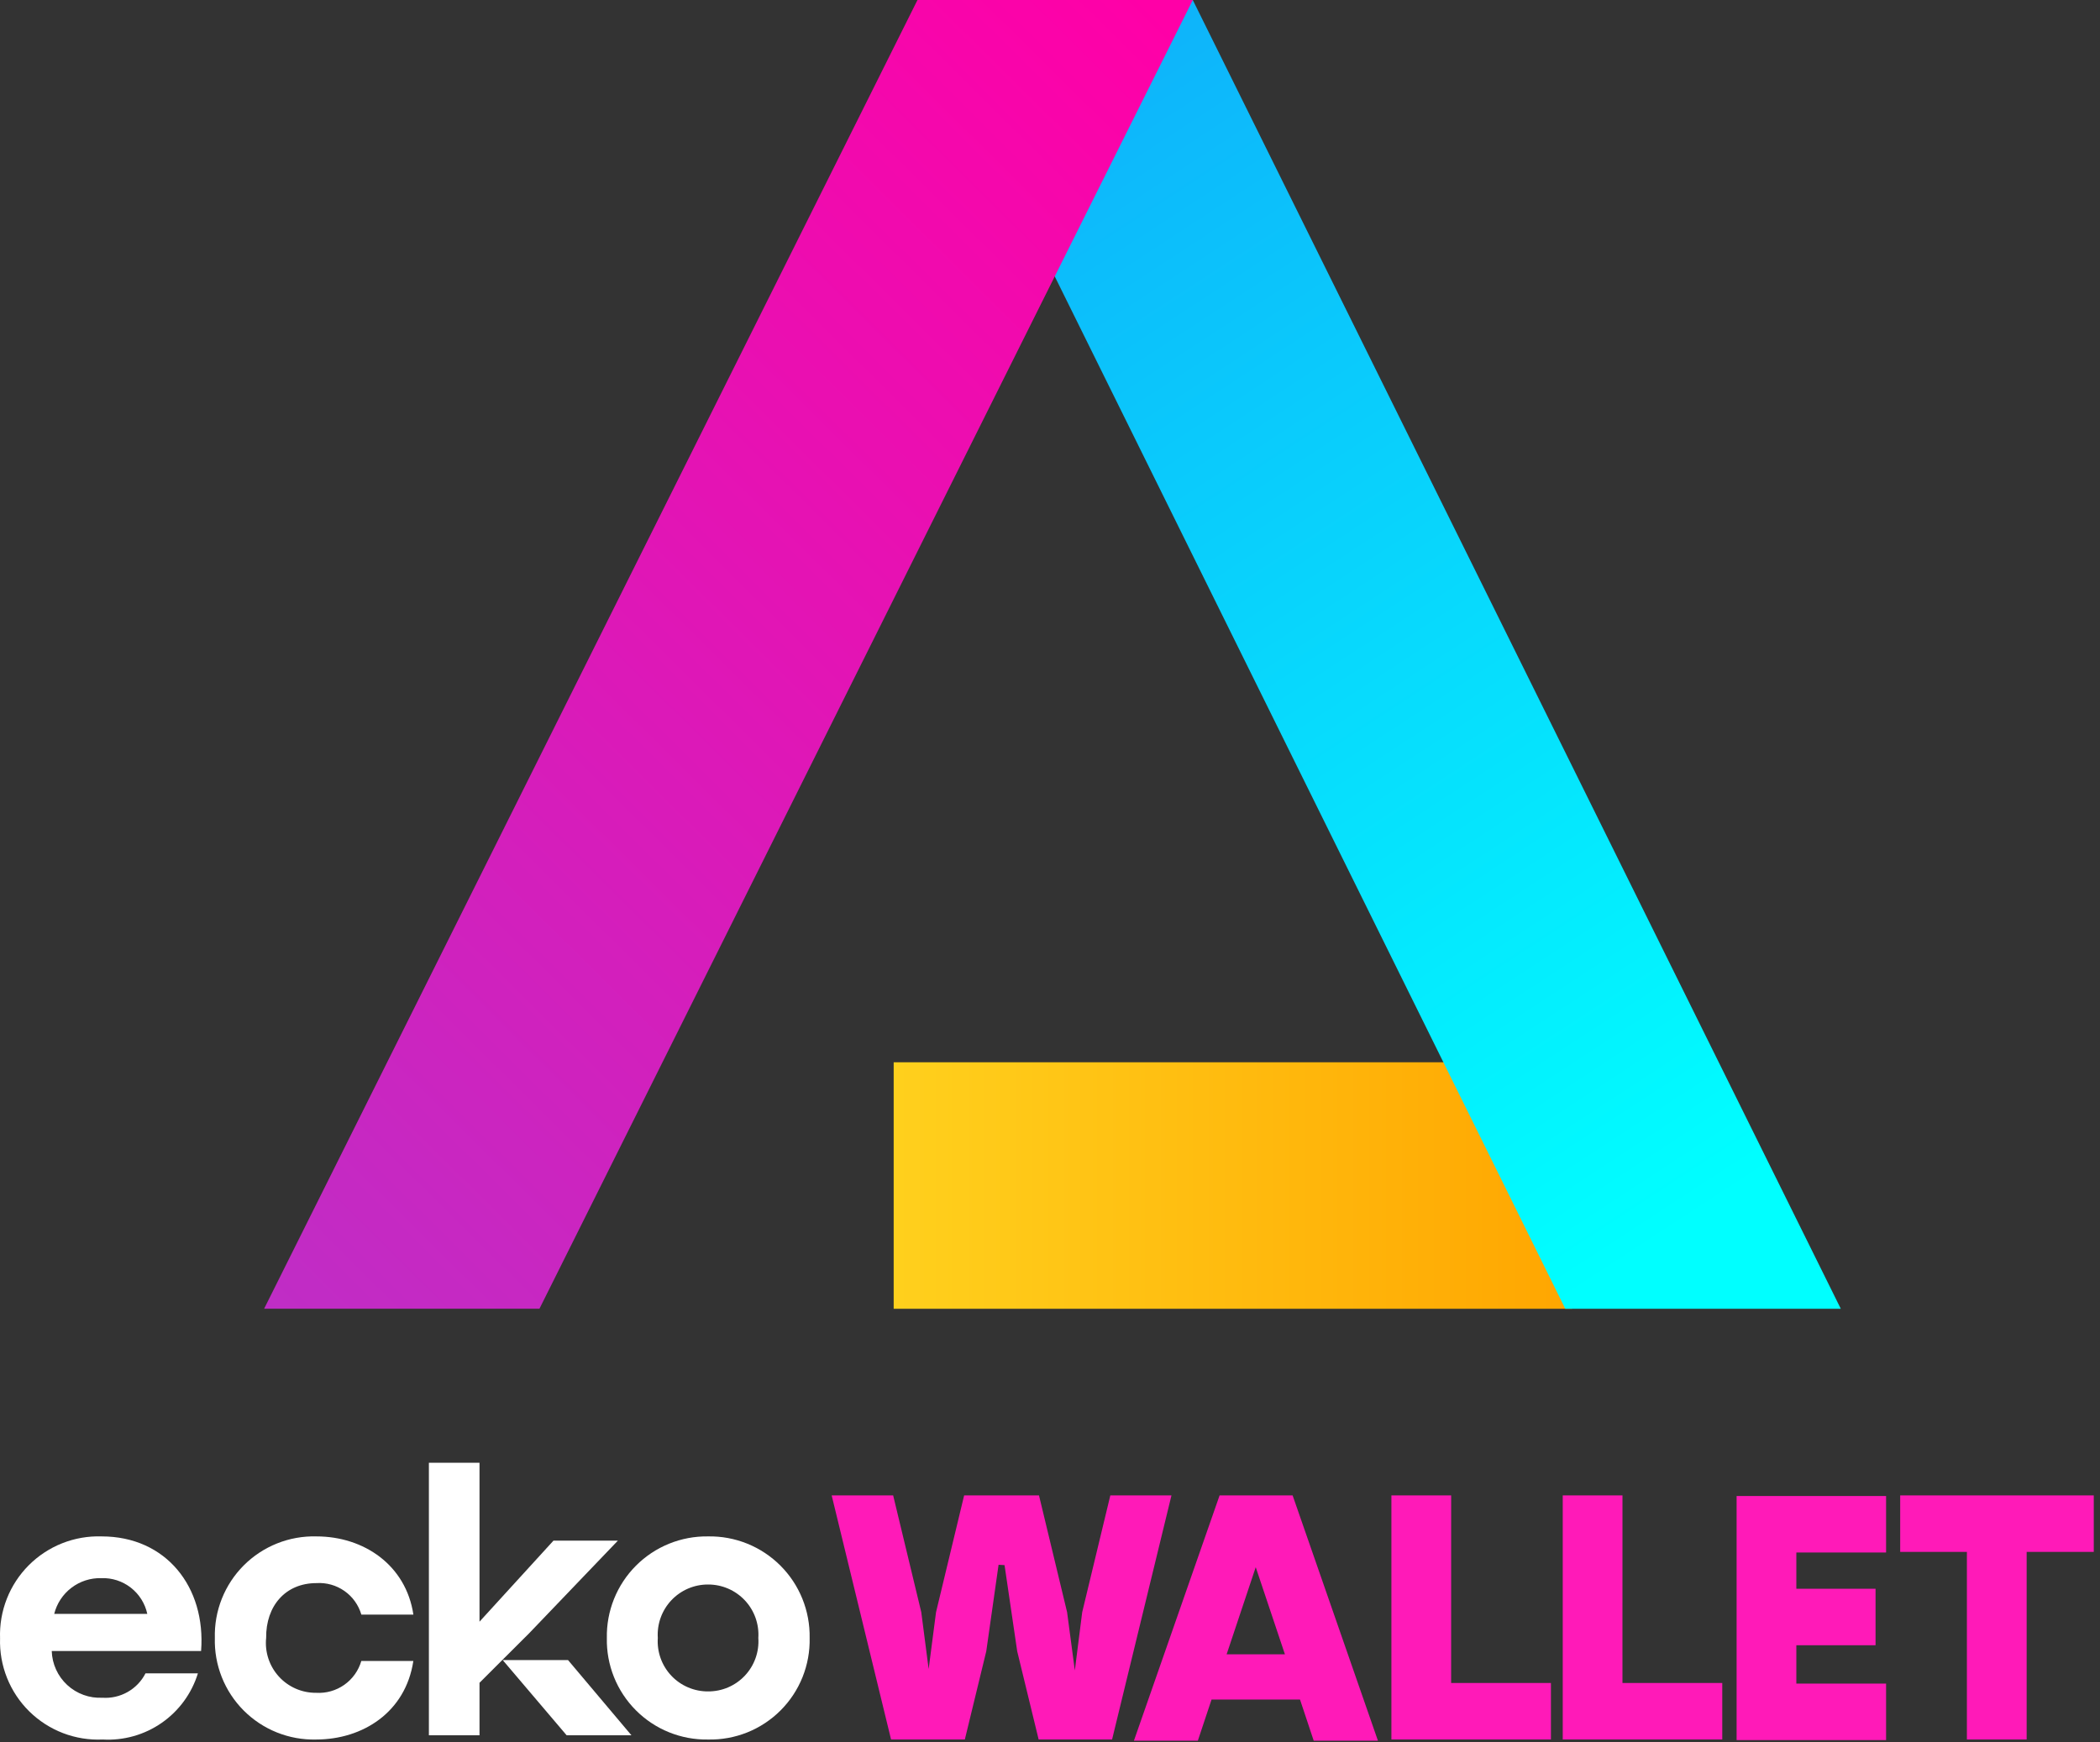 <svg width="182" height="151" viewBox="0 0 182 151" fill="none" xmlns="http://www.w3.org/2000/svg">
<rect x="0" y="0" width="182" height="151" fill="#333333" stroke="none"/>
<path d="M77.452 113.435V92.072H125.603L136.249 113.435H77.452Z" fill="url(#paint0_linear_1_740)"/>
<path d="M103.375 0H79.565L135.657 113.436H159.535L103.375 0Z" fill="url(#paint1_linear_1_740)"/>
<path d="M103.376 0L91.422 23.935L46.752 113.434H22.89L79.514 0H103.376Z" fill="url(#paint2_linear_1_740)"/>
<path d="M8.809 133.167C7.64 133.129 6.476 133.332 5.389 133.762C4.302 134.193 3.315 134.843 2.489 135.671C1.664 136.499 1.017 137.488 0.59 138.577C0.163 139.665 -0.036 140.83 0.005 141.999C-0.033 143.171 0.173 144.339 0.608 145.429C1.043 146.519 1.699 147.507 2.534 148.331C3.37 149.154 4.367 149.797 5.462 150.217C6.558 150.637 7.729 150.826 8.901 150.771C10.72 150.876 12.521 150.367 14.016 149.327C15.512 148.287 16.616 146.776 17.152 145.035H12.611C12.264 145.716 11.724 146.279 11.058 146.655C10.393 147.031 9.632 147.204 8.87 147.151C8.315 147.178 7.76 147.095 7.237 146.905C6.715 146.716 6.236 146.424 5.827 146.047C5.419 145.671 5.09 145.216 4.859 144.71C4.629 144.205 4.501 143.658 4.484 143.103H17.428C17.856 137.552 14.391 133.167 8.809 133.167ZM4.698 139.885C4.924 138.981 5.451 138.181 6.193 137.618C6.935 137.054 7.847 136.76 8.778 136.785C9.701 136.75 10.607 137.042 11.336 137.609C12.065 138.176 12.571 138.982 12.766 139.885H4.698Z" fill="white"/>
<path d="M27.394 146.723C26.787 146.729 26.186 146.606 25.63 146.363C25.074 146.12 24.575 145.762 24.167 145.314C23.759 144.865 23.449 144.335 23.26 143.758C23.07 143.182 23.004 142.572 23.066 141.969C23.036 139.178 24.753 137.215 27.424 137.215C28.287 137.159 29.142 137.4 29.85 137.896C30.558 138.392 31.076 139.115 31.317 139.945H35.827C35.182 135.65 31.533 133.167 27.424 133.167C26.259 133.136 25.101 133.342 24.019 133.774C22.937 134.205 21.954 134.852 21.13 135.675C20.306 136.499 19.659 137.482 19.227 138.564C18.796 139.646 18.589 140.804 18.62 141.969C18.588 143.131 18.793 144.287 19.222 145.368C19.651 146.448 20.295 147.43 21.116 148.254C21.937 149.077 22.916 149.725 23.995 150.158C25.074 150.591 26.23 150.8 27.392 150.772C31.44 150.772 35.152 148.409 35.823 143.964H31.314C31.071 144.801 30.55 145.53 29.838 146.031C29.125 146.533 28.263 146.777 27.394 146.723Z" fill="white"/>
<path d="M54.723 150.404H49.108L43.568 143.886H49.229L54.723 150.404Z" fill="white"/>
<path d="M53.55 133.534L45.852 141.57L42.919 144.495L41.557 145.855V150.404H37.17V126.786H41.557V140.558L47.968 133.534H53.55Z" fill="white"/>
<path d="M61.365 133.167C60.206 133.15 59.055 133.365 57.981 133.802C56.907 134.239 55.932 134.887 55.113 135.708C54.295 136.529 53.65 137.507 53.217 138.582C52.784 139.658 52.572 140.809 52.594 141.969C52.569 143.129 52.779 144.282 53.211 145.359C53.643 146.436 54.288 147.414 55.107 148.236C55.926 149.058 56.902 149.707 57.977 150.142C59.053 150.578 60.205 150.792 61.365 150.772C62.528 150.798 63.685 150.588 64.765 150.155C65.844 149.722 66.825 149.074 67.648 148.251C68.471 147.429 69.118 146.448 69.552 145.368C69.985 144.288 70.195 143.132 70.169 141.969C70.19 140.807 69.976 139.653 69.541 138.576C69.106 137.498 68.458 136.52 67.636 135.698C66.814 134.877 65.836 134.229 64.758 133.794C63.681 133.36 62.527 133.146 61.365 133.167ZM61.365 146.602C60.768 146.606 60.177 146.486 59.628 146.251C59.08 146.016 58.585 145.671 58.176 145.236C57.768 144.801 57.453 144.286 57.252 143.724C57.052 143.162 56.969 142.564 57.01 141.969C56.971 141.374 57.055 140.777 57.256 140.216C57.458 139.654 57.773 139.141 58.181 138.706C58.59 138.272 59.083 137.926 59.631 137.69C60.178 137.455 60.769 137.334 61.365 137.337C61.962 137.334 62.552 137.455 63.1 137.69C63.648 137.926 64.141 138.272 64.55 138.706C64.959 139.14 65.274 139.654 65.475 140.215C65.677 140.777 65.761 141.373 65.722 141.969C65.763 142.564 65.681 143.162 65.48 143.724C65.279 144.287 64.965 144.802 64.555 145.236C64.146 145.671 63.652 146.017 63.103 146.252C62.554 146.487 61.962 146.606 61.365 146.602Z" fill="white"/>
<path d="M96.228 129.614H101.527L96.38 150.77H90.016L88.158 143.123L87.061 135.657L86.543 135.626L85.477 143.121L83.62 150.768H77.225L72.078 129.612H77.407L79.844 139.736L80.483 144.661L81.123 139.736L83.559 129.612H90.046L92.482 139.736L93.152 144.783L93.791 139.736L96.228 129.614Z" fill="#FF1AB8"/>
<path d="M125.765 145.873H134.414V150.769H120.588V129.614H125.767L125.765 145.873Z" fill="#FF1AB8"/>
<path d="M140.613 145.873H149.263V150.769H135.437V129.614H140.615L140.613 145.873Z" fill="#FF1AB8"/>
<path d="M181.46 129.614V134.51H175.643V150.769H170.464V134.51H164.683V129.614H181.46Z" fill="#FF1AB8"/>
<path d="M113.855 150.874L112.668 147.31H105L103.813 150.874H98.273L105.698 129.614H112.027L119.421 150.874H113.855ZM106.308 143.385H111.359L108.83 135.835L106.308 143.385Z" fill="#FF1AB8"/>
<path d="M163.461 134.562H155.683V137.705H162.548V142.601H155.683V145.925H163.461V150.821H150.506V129.666H163.461V134.562Z" fill="#FF1AB8"/>
<defs>
<linearGradient id="paint0_linear_1_740" x1="74.865" y1="102.753" x2="137.483" y2="102.753" gradientUnits="userSpaceOnUse">
<stop stop-color="#FFD21E"/>
<stop offset="1" stop-color="#FFA500"/>
</linearGradient>
<linearGradient id="paint1_linear_1_740" x1="99.318" y1="-5.558" x2="164.511" y2="94.166" gradientUnits="userSpaceOnUse">
<stop stop-color="#0FAFFA"/>
<stop offset="1" stop-color="#00FFFF"/>
</linearGradient>
<linearGradient id="paint2_linear_1_740" x1="94.2" y1="-5.558" x2="-137.761" y2="228.661" gradientUnits="userSpaceOnUse">
<stop stop-color="#FF00A7"/>
<stop offset="0.966" stop-color="#686BF0"/>
</linearGradient>
</defs>
</svg>

